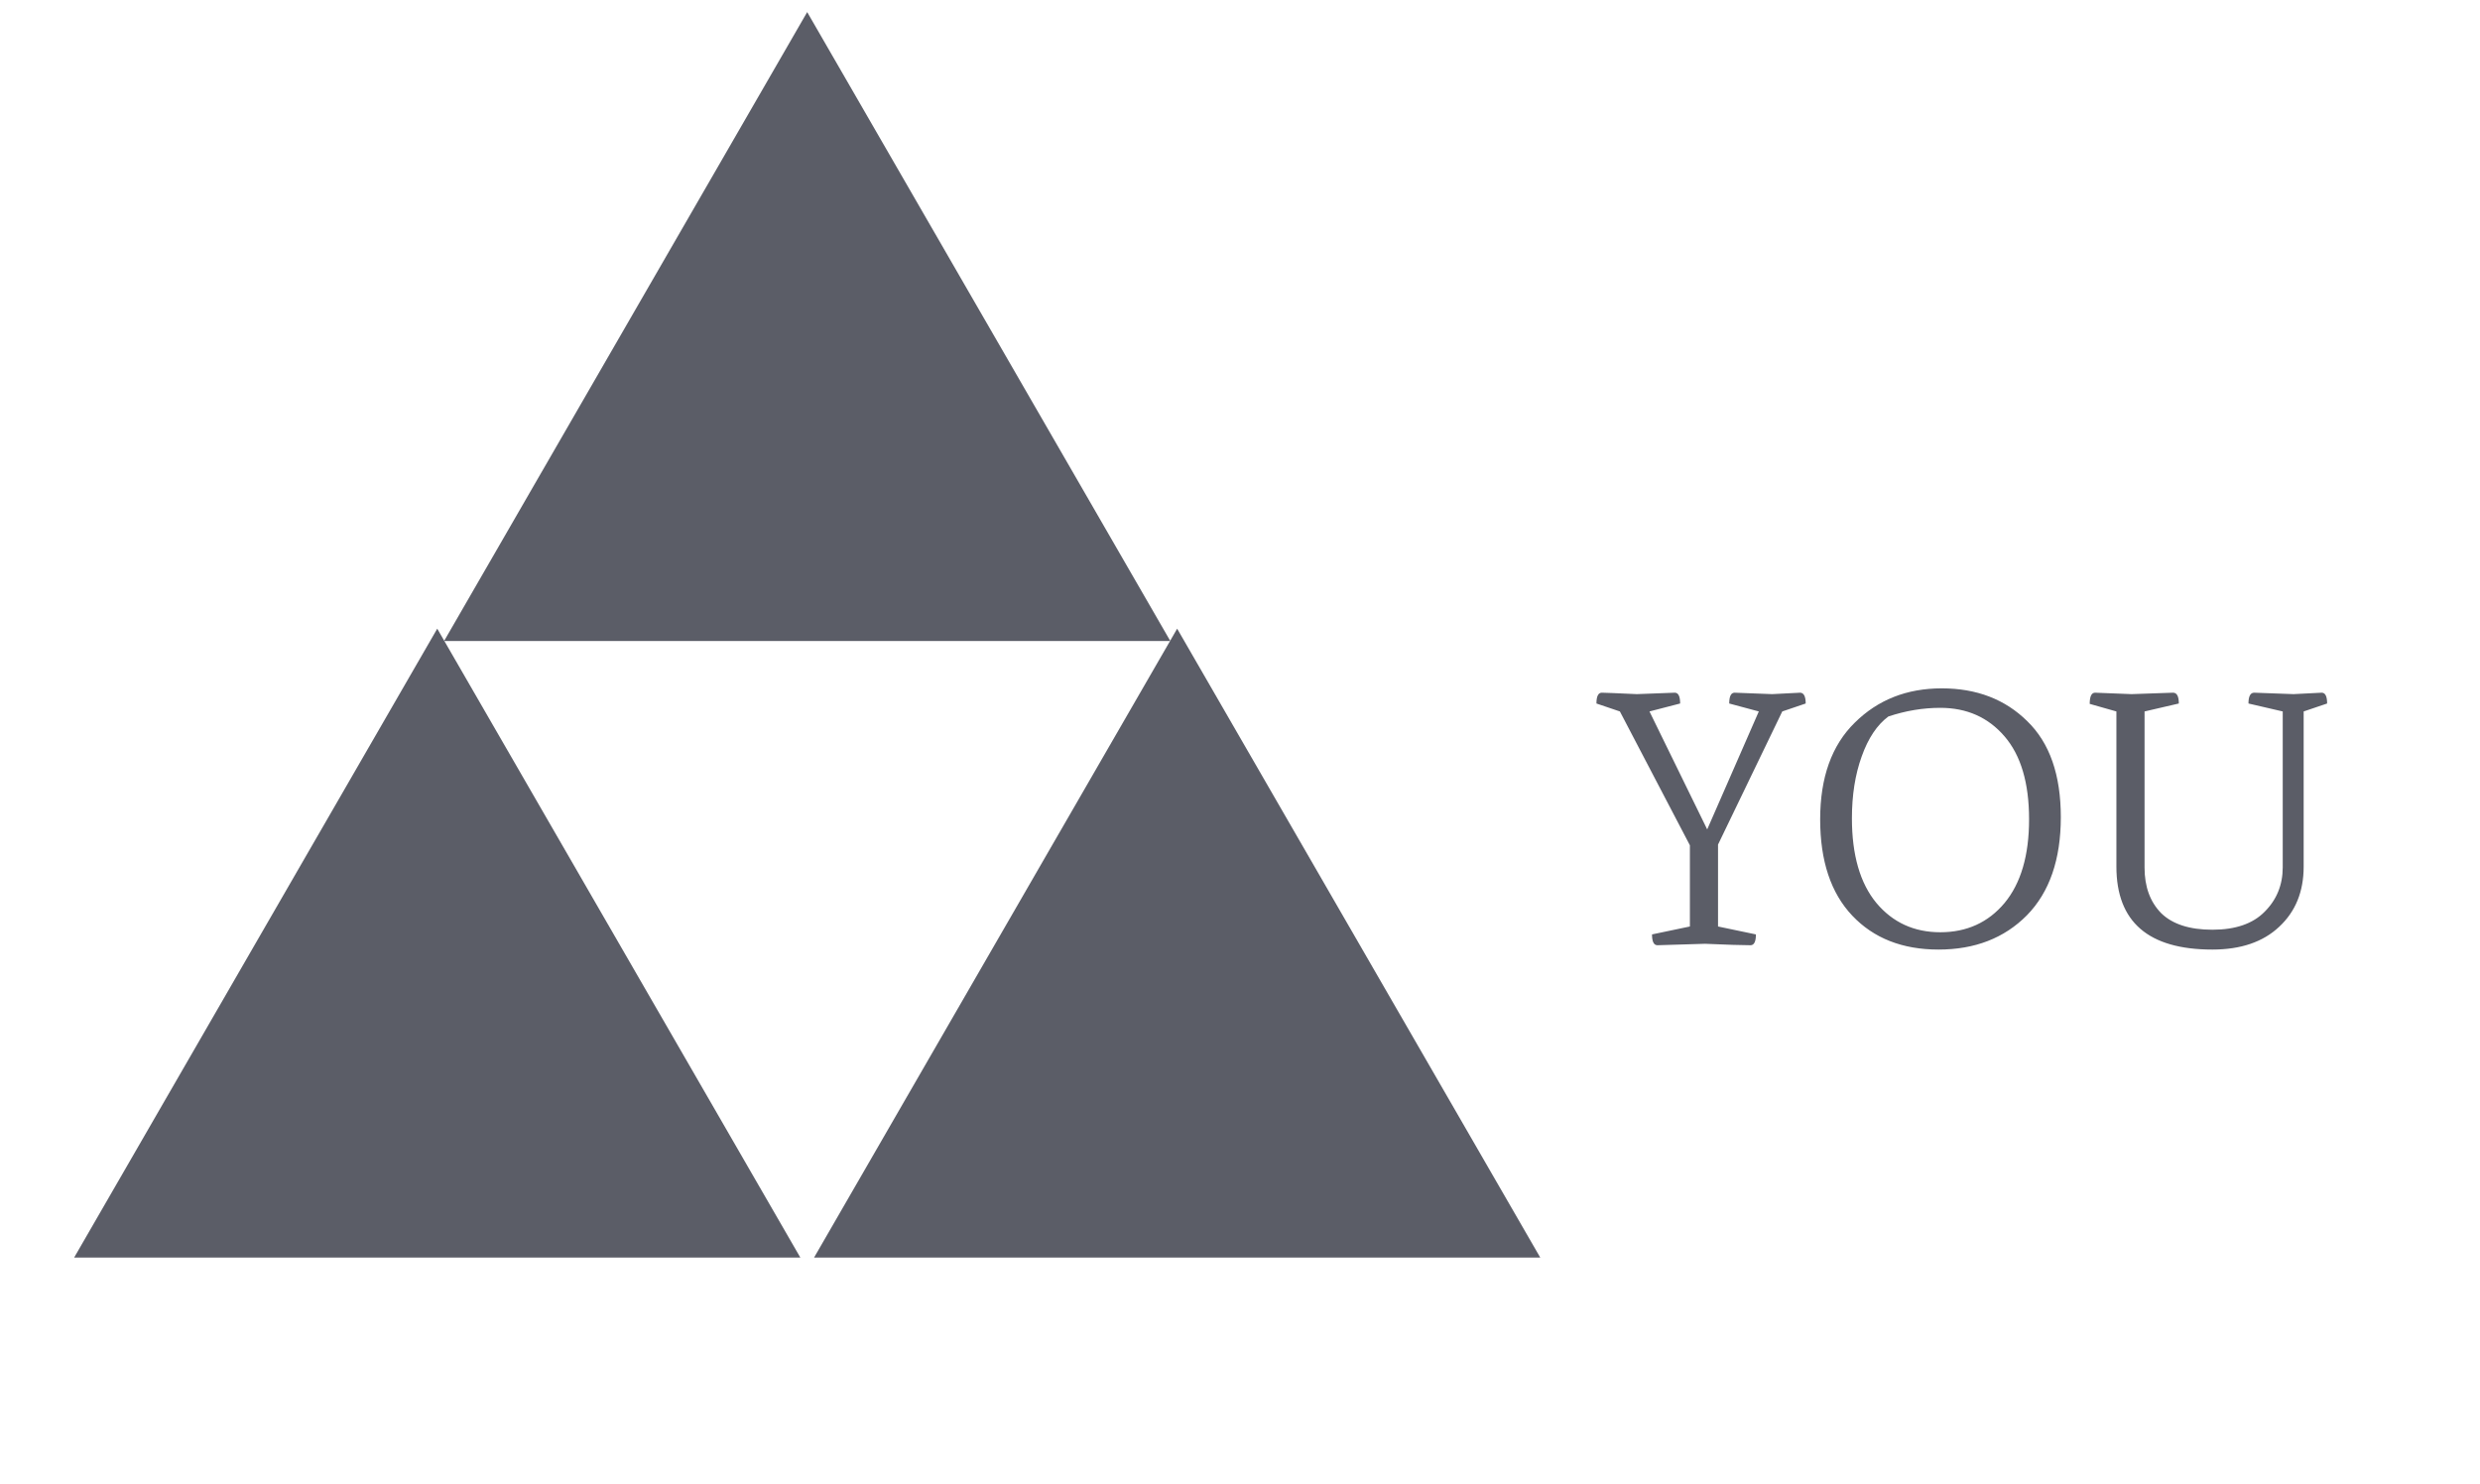 <svg width="127" height="76" viewBox="0 0 127 76" fill="none" xmlns="http://www.w3.org/2000/svg">
<path d="M41.336 0.619L59.931 32.826H22.742L41.336 0.619Z" fill="#5B5D67"/>
<path d="M22.391 32.195L40.986 64.402H3.796L22.391 32.195Z" fill="#5B5D67"/>
<path d="M60.282 32.195L78.877 64.402H41.687L60.282 32.195Z" fill="#5B5D67"/>
<path d="M86.04 36.027L84.469 36.434L87.425 42.475L90.068 36.434L88.553 36.027C88.553 35.658 88.645 35.473 88.83 35.473L90.751 35.547L92.192 35.473C92.377 35.485 92.469 35.67 92.469 36.027L91.269 36.434L87.98 43.251V47.446L89.92 47.852C89.92 48.221 89.827 48.406 89.643 48.406C89.236 48.406 88.46 48.382 87.315 48.332L84.876 48.406C84.691 48.406 84.599 48.221 84.599 47.852L86.539 47.446V43.288L82.954 36.434L81.753 36.027C81.753 35.658 81.846 35.473 82.03 35.473C82.154 35.473 82.751 35.498 83.823 35.547L85.763 35.473C85.947 35.473 86.04 35.658 86.04 36.027ZM99.436 35.251C101.223 35.251 102.682 35.812 103.815 36.932C104.961 38.041 105.534 39.679 105.534 41.847C105.534 44.015 104.955 45.69 103.797 46.873C102.639 48.043 101.13 48.628 99.27 48.628C97.423 48.628 95.951 48.049 94.854 46.891C93.758 45.733 93.21 44.089 93.21 41.958C93.21 39.815 93.801 38.164 94.984 37.006C96.166 35.836 97.65 35.251 99.436 35.251ZM94.836 41.903C94.836 43.787 95.255 45.234 96.092 46.245C96.93 47.242 98.02 47.741 99.363 47.741C100.718 47.741 101.814 47.242 102.651 46.245C103.489 45.234 103.908 43.806 103.908 41.958C103.908 40.098 103.489 38.682 102.651 37.709C101.814 36.735 100.718 36.249 99.363 36.249C98.476 36.249 97.589 36.397 96.702 36.692C96.123 37.123 95.667 37.807 95.335 38.743C95.002 39.667 94.836 40.72 94.836 41.903ZM111.281 35.473C111.478 35.473 111.577 35.658 111.577 36.027L109.822 36.434V44.434C109.822 45.407 110.105 46.183 110.671 46.762C111.25 47.328 112.125 47.612 113.295 47.612C114.478 47.612 115.371 47.304 115.974 46.688C116.59 46.072 116.898 45.315 116.898 44.415V36.434L115.143 36.027C115.143 35.658 115.241 35.473 115.438 35.473L117.452 35.547L118.893 35.473C119.078 35.473 119.171 35.658 119.171 36.027L117.97 36.434V44.378C117.97 45.659 117.551 46.688 116.713 47.464C115.888 48.24 114.749 48.628 113.295 48.628C110.019 48.628 108.38 47.212 108.38 44.378V36.434L107.013 36.046C107.013 35.664 107.105 35.473 107.29 35.473C107.376 35.473 107.999 35.498 109.156 35.547L111.281 35.473Z" fill="#5B5D67"/>
</svg>
